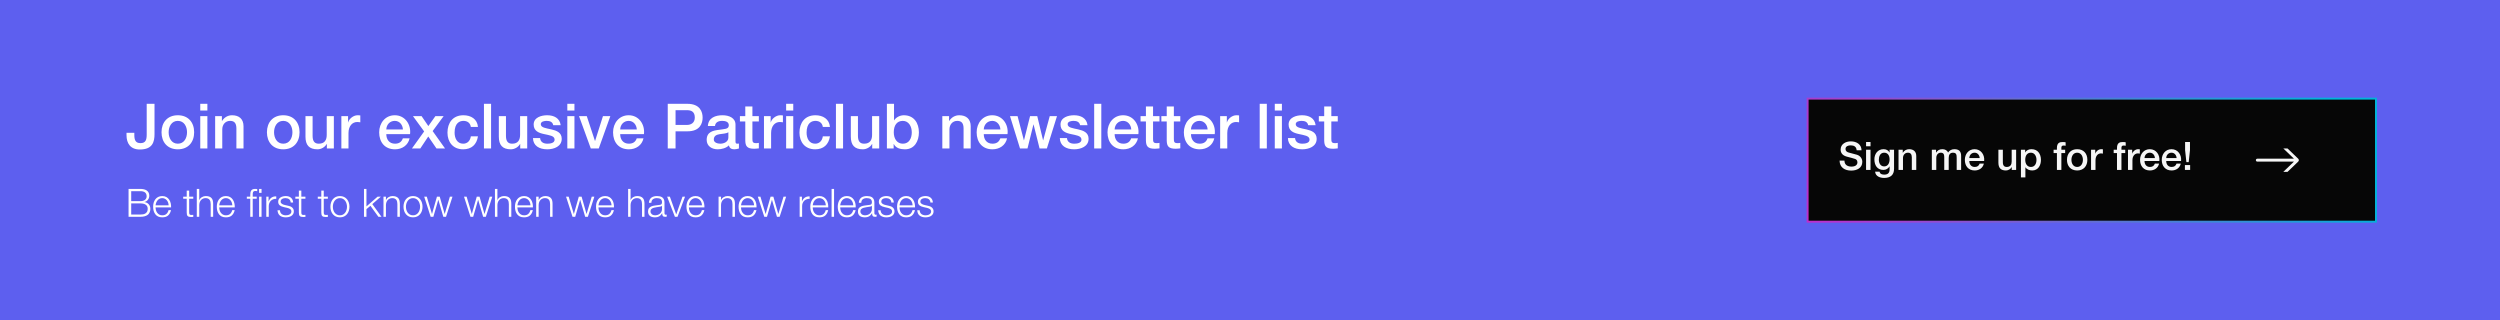 <svg width="1280" height="164" viewBox="0 0 1280 164" fill="none" xmlns="http://www.w3.org/2000/svg">
<rect width="1281" height="164" fill="#5D5FEF"/>
<path d="M79.111 53.152V68.64C79.111 72.608 78.151 76.544 71.591 76.544C66.759 76.544 64.775 73.376 64.775 69.216V68H68.775V69.184C68.775 71.776 69.479 73.28 71.911 73.28C74.503 73.28 75.111 71.712 75.111 68.864V53.152H79.111ZM91.051 73.568C94.315 73.568 95.755 70.592 95.755 67.712C95.755 64.864 94.315 61.888 91.051 61.888C87.787 61.888 86.347 64.864 86.347 67.712C86.347 70.592 87.787 73.568 91.051 73.568ZM91.051 76.448C85.739 76.448 82.699 72.8 82.699 67.712C82.699 62.656 85.739 59.008 91.051 59.008C96.363 59.008 99.403 62.656 99.403 67.712C99.403 72.8 96.363 76.448 91.051 76.448ZM102.532 76V59.456H106.18V76H102.532ZM102.532 56.608V53.152H106.18V56.608H102.532ZM110.154 76V59.456H113.61V61.888L113.674 61.952C114.762 60.128 116.65 59.008 118.826 59.008C122.41 59.008 124.682 60.928 124.682 64.64V76H121.034V65.6C120.97 63.008 119.946 61.888 117.802 61.888C115.37 61.888 113.802 63.808 113.802 66.24V76H110.154ZM145.02 73.568C148.284 73.568 149.724 70.592 149.724 67.712C149.724 64.864 148.284 61.888 145.02 61.888C141.756 61.888 140.316 64.864 140.316 67.712C140.316 70.592 141.756 73.568 145.02 73.568ZM145.02 76.448C139.708 76.448 136.668 72.8 136.668 67.712C136.668 62.656 139.708 59.008 145.02 59.008C150.332 59.008 153.372 62.656 153.372 67.712C153.372 72.8 150.332 76.448 145.02 76.448ZM170.932 59.456V76H167.348V73.696H167.284C166.388 75.36 164.404 76.448 162.58 76.448C158.26 76.448 156.404 74.272 156.404 69.952V59.456H160.052V69.6C160.052 72.512 161.236 73.568 163.22 73.568C166.26 73.568 167.284 71.616 167.284 69.056V59.456H170.932ZM174.779 76V59.456H178.203V62.656H178.267C178.683 60.896 180.859 59.008 183.099 59.008C183.931 59.008 184.155 59.072 184.475 59.104V62.624C183.963 62.56 183.419 62.464 182.907 62.464C180.411 62.464 178.427 64.48 178.427 68.128V76H174.779ZM209.944 68.672H197.784C197.784 71.264 199.192 73.568 202.232 73.568C204.344 73.568 205.624 72.64 206.264 70.816H209.72C208.92 74.432 205.848 76.448 202.232 76.448C197.048 76.448 194.136 72.832 194.136 67.744C194.136 63.04 197.208 59.008 202.136 59.008C207.352 59.008 210.552 63.712 209.944 68.672ZM197.784 66.272H206.296C206.168 63.968 204.6 61.888 202.136 61.888C199.608 61.888 197.88 63.808 197.784 66.272ZM210.925 76L217.165 67.296L211.437 59.456H215.853L219.309 64.544L222.925 59.456H227.149L221.517 67.104L227.853 76H223.469L219.277 69.888L215.213 76H210.925ZM244.72 64.992H241.072C240.784 62.976 239.312 61.888 237.296 61.888C235.408 61.888 232.752 62.88 232.752 67.904C232.752 70.656 233.968 73.568 237.136 73.568C239.248 73.568 240.72 72.16 241.072 69.792H244.72C244.048 74.08 241.392 76.448 237.136 76.448C231.952 76.448 229.104 72.768 229.104 67.904C229.104 62.912 231.824 59.008 237.264 59.008C241.104 59.008 244.368 60.928 244.72 64.992ZM247.782 76V53.152H251.43V76H247.782ZM269.932 59.456V76H266.348V73.696H266.284C265.388 75.36 263.404 76.448 261.58 76.448C257.26 76.448 255.404 74.272 255.404 69.952V59.456H259.052V69.6C259.052 72.512 260.236 73.568 262.22 73.568C265.26 73.568 266.284 71.616 266.284 69.056V59.456H269.932ZM272.883 70.688H276.531C276.723 72.8 278.323 73.568 280.275 73.568C281.651 73.568 284.051 73.28 283.955 71.392C283.859 69.472 281.203 69.248 278.547 68.64C275.859 68.064 273.235 67.104 273.235 63.744C273.235 60.128 277.139 59.008 280.147 59.008C283.539 59.008 286.611 60.416 287.059 64.096H283.251C282.931 62.368 281.491 61.888 279.891 61.888C278.835 61.888 276.883 62.144 276.883 63.584C276.883 65.376 279.571 65.632 282.259 66.24C284.915 66.848 287.603 67.808 287.603 71.072C287.603 75.008 283.635 76.448 280.211 76.448C276.051 76.448 272.947 74.592 272.883 70.688ZM290.469 76V59.456H294.117V76H290.469ZM290.469 56.608V53.152H294.117V56.608H290.469ZM302.476 76L296.46 59.456H300.428L304.62 72.16H304.684L308.716 59.456H312.492L306.572 76H302.476ZM329.694 68.672H317.534C317.534 71.264 318.942 73.568 321.982 73.568C324.094 73.568 325.374 72.64 326.014 70.816H329.47C328.67 74.432 325.598 76.448 321.982 76.448C316.798 76.448 313.886 72.832 313.886 67.744C313.886 63.04 316.958 59.008 321.886 59.008C327.102 59.008 330.302 63.712 329.694 68.672ZM317.534 66.272H326.046C325.918 63.968 324.35 61.888 321.886 61.888C319.358 61.888 317.63 63.808 317.534 66.272ZM345.885 56.416V63.968H351.741C353.533 63.968 355.741 63.072 355.741 60.192C355.741 57.184 353.917 56.416 351.805 56.416H345.885ZM341.885 76V53.152H351.965C358.493 53.152 359.741 57.376 359.741 60.224C359.741 63.04 358.493 67.264 351.965 67.232H345.885V76H341.885ZM372.925 70.432V67.712C371.805 68.448 370.045 68.416 368.445 68.704C366.877 68.96 365.469 69.536 365.469 71.456C365.469 73.088 367.549 73.568 368.829 73.568C370.429 73.568 372.925 72.736 372.925 70.432ZM376.573 63.808V72.32C376.573 73.216 376.765 73.568 377.437 73.568C377.661 73.568 377.949 73.568 378.333 73.504V76.032C377.789 76.224 376.637 76.448 376.029 76.448C374.557 76.448 373.501 75.936 373.213 74.432C371.773 75.84 369.437 76.448 367.485 76.448C364.509 76.448 361.821 74.848 361.821 71.616C361.821 67.488 365.117 66.816 368.189 66.464C370.813 65.984 373.149 66.272 373.149 64.128C373.149 62.24 371.197 61.888 369.725 61.888C367.677 61.888 366.237 62.72 366.077 64.512H362.429C362.685 60.256 366.301 59.008 369.949 59.008C373.181 59.008 376.573 60.32 376.573 63.808ZM378.834 62.176V59.456H381.586V54.496H385.234V59.456H388.53V62.176H385.234V71.008C385.234 72.512 385.362 73.28 386.994 73.28C387.506 73.28 388.018 73.28 388.53 73.152V75.968C387.73 76.032 386.962 76.16 386.162 76.16C382.354 76.16 381.65 74.688 381.586 71.936V62.176H378.834ZM391.154 76V59.456H394.578V62.656H394.642C395.058 60.896 397.234 59.008 399.474 59.008C400.306 59.008 400.53 59.072 400.85 59.104V62.624C400.338 62.56 399.794 62.464 399.282 62.464C396.786 62.464 394.802 64.48 394.802 68.128V76H391.154ZM402.5 76V59.456H406.148V76H402.5ZM402.5 56.608V53.152H406.148V56.608H402.5ZM424.939 64.992H421.291C421.003 62.976 419.531 61.888 417.515 61.888C415.627 61.888 412.971 62.88 412.971 67.904C412.971 70.656 414.187 73.568 417.355 73.568C419.467 73.568 420.939 72.16 421.291 69.792H424.939C424.267 74.08 421.611 76.448 417.355 76.448C412.171 76.448 409.323 72.768 409.323 67.904C409.323 62.912 412.043 59.008 417.483 59.008C421.323 59.008 424.587 60.928 424.939 64.992ZM428 76V53.152H431.648V76H428ZM450.151 59.456V76H446.567V73.696H446.503C445.607 75.36 443.623 76.448 441.799 76.448C437.479 76.448 435.623 74.272 435.623 69.952V59.456H439.271V69.6C439.271 72.512 440.455 73.568 442.439 73.568C445.479 73.568 446.503 71.616 446.503 69.056V59.456H450.151ZM466.83 67.744C466.83 64.736 465.262 61.888 462.254 61.888C459.182 61.888 457.614 64.224 457.614 67.744C457.614 71.072 459.31 73.568 462.254 73.568C465.582 73.568 466.83 70.624 466.83 67.744ZM454.094 76V53.152H457.742V61.6H457.806C458.798 60 460.878 59.008 462.734 59.008C467.95 59.008 470.478 62.976 470.478 67.808C470.478 72.256 468.238 76.448 463.342 76.448C461.102 76.448 458.702 75.904 457.614 73.728H457.55V76H454.094ZM482.467 76V59.456H485.923V61.888L485.987 61.952C487.075 60.128 488.963 59.008 491.139 59.008C494.723 59.008 496.995 60.928 496.995 64.64V76H493.347V65.6C493.283 63.008 492.259 61.888 490.115 61.888C487.683 61.888 486.115 63.808 486.115 66.24V76H482.467ZM515.85 68.672H503.69C503.69 71.264 505.098 73.568 508.138 73.568C510.25 73.568 511.53 72.64 512.17 70.816H515.626C514.826 74.432 511.754 76.448 508.138 76.448C502.954 76.448 500.042 72.832 500.042 67.744C500.042 63.04 503.114 59.008 508.042 59.008C513.258 59.008 516.458 63.712 515.85 68.672ZM503.69 66.272H512.202C512.074 63.968 510.506 61.888 508.042 61.888C505.514 61.888 503.786 63.808 503.69 66.272ZM522.239 76L517.119 59.456H520.991L524.223 71.808H524.287L527.391 59.456H531.071L534.047 71.808H534.111L537.471 59.456H541.183L535.999 76H532.255L529.183 63.712H529.119L526.079 76H522.239ZM542.633 70.688H546.281C546.473 72.8 548.073 73.568 550.025 73.568C551.401 73.568 553.801 73.28 553.705 71.392C553.609 69.472 550.953 69.248 548.297 68.64C545.609 68.064 542.985 67.104 542.985 63.744C542.985 60.128 546.889 59.008 549.897 59.008C553.289 59.008 556.361 60.416 556.809 64.096H553.001C552.681 62.368 551.241 61.888 549.641 61.888C548.585 61.888 546.633 62.144 546.633 63.584C546.633 65.376 549.321 65.632 552.009 66.24C554.665 66.848 557.353 67.808 557.353 71.072C557.353 75.008 553.385 76.448 549.961 76.448C545.801 76.448 542.697 74.592 542.633 70.688ZM560.219 76V53.152H563.867V76H560.219ZM582.85 68.672H570.69C570.69 71.264 572.098 73.568 575.138 73.568C577.25 73.568 578.53 72.64 579.17 70.816H582.626C581.826 74.432 578.754 76.448 575.138 76.448C569.954 76.448 567.042 72.832 567.042 67.744C567.042 63.04 570.114 59.008 575.042 59.008C580.258 59.008 583.458 63.712 582.85 68.672ZM570.69 66.272H579.202C579.074 63.968 577.506 61.888 575.042 61.888C572.514 61.888 570.786 63.808 570.69 66.272ZM583.959 62.176V59.456H586.711V54.496H590.359V59.456H593.655V62.176H590.359V71.008C590.359 72.512 590.487 73.28 592.119 73.28C592.631 73.28 593.143 73.28 593.655 73.152V75.968C592.855 76.032 592.087 76.16 591.287 76.16C587.479 76.16 586.775 74.688 586.711 71.936V62.176H583.959ZM594.615 62.176V59.456H597.367V54.496H601.015V59.456H604.311V62.176H601.015V71.008C601.015 72.512 601.143 73.28 602.775 73.28C603.287 73.28 603.799 73.28 604.311 73.152V75.968C603.511 76.032 602.743 76.16 601.943 76.16C598.135 76.16 597.431 74.688 597.367 71.936V62.176H594.615ZM621.944 68.672H609.784C609.784 71.264 611.192 73.568 614.232 73.568C616.344 73.568 617.624 72.64 618.264 70.816H621.72C620.92 74.432 617.848 76.448 614.232 76.448C609.048 76.448 606.136 72.832 606.136 67.744C606.136 63.04 609.208 59.008 614.136 59.008C619.352 59.008 622.552 63.712 621.944 68.672ZM609.784 66.272H618.296C618.168 63.968 616.6 61.888 614.136 61.888C611.608 61.888 609.88 63.808 609.784 66.272ZM624.717 76V59.456H628.141V62.656H628.205C628.621 60.896 630.797 59.008 633.037 59.008C633.869 59.008 634.093 59.072 634.413 59.104V62.624C633.901 62.56 633.357 62.464 632.845 62.464C630.349 62.464 628.365 64.48 628.365 68.128V76H624.717ZM644.969 76V53.152H648.617V76H644.969ZM652.688 76V59.456H656.336V76H652.688ZM652.688 56.608V53.152H656.336V56.608H652.688ZM659.415 70.688H663.063C663.255 72.8 664.855 73.568 666.807 73.568C668.183 73.568 670.583 73.28 670.487 71.392C670.391 69.472 667.735 69.248 665.079 68.64C662.391 68.064 659.767 67.104 659.767 63.744C659.767 60.128 663.671 59.008 666.679 59.008C670.071 59.008 673.143 60.416 673.591 64.096H669.783C669.463 62.368 668.023 61.888 666.423 61.888C665.367 61.888 663.415 62.144 663.415 63.584C663.415 65.376 666.103 65.632 668.791 66.24C671.447 66.848 674.135 67.808 674.135 71.072C674.135 75.008 670.167 76.448 666.743 76.448C662.583 76.448 659.479 74.592 659.415 70.688ZM675.24 62.176V59.456H677.992V54.496H681.64V59.456H684.936V62.176H681.64V71.008C681.64 72.512 681.768 73.28 683.4 73.28C683.912 73.28 684.424 73.28 684.936 73.152V75.968C684.136 76.032 683.368 76.16 682.568 76.16C678.76 76.16 678.056 74.688 677.992 71.936V62.176H675.24Z" fill="white"/>
<path d="M67.181 102.98H71.861C72.407 102.98 72.881 102.92 73.281 102.8C73.681 102.667 74.014 102.493 74.281 102.28C74.547 102.053 74.748 101.793 74.881 101.5C75.014 101.207 75.081 100.893 75.081 100.56C75.081 98.773 74.007 97.88 71.861 97.88H67.181V102.98ZM65.821 96.72H71.861C72.461 96.72 73.034 96.78 73.581 96.9C74.141 97.007 74.627 97.2 75.041 97.48C75.468 97.747 75.808 98.107 76.061 98.56C76.314 99 76.441 99.553 76.441 100.22C76.441 100.593 76.381 100.96 76.261 101.32C76.141 101.667 75.968 101.987 75.741 102.28C75.528 102.56 75.267 102.8 74.961 103C74.668 103.2 74.334 103.34 73.961 103.42V103.46C74.881 103.58 75.614 103.96 76.161 104.6C76.707 105.227 76.981 106.007 76.981 106.94C76.981 107.167 76.961 107.427 76.921 107.72C76.881 108 76.801 108.293 76.681 108.6C76.561 108.893 76.388 109.187 76.161 109.48C75.934 109.773 75.627 110.033 75.241 110.26C74.868 110.473 74.401 110.653 73.841 110.8C73.294 110.933 72.634 111 71.861 111H65.821V96.72ZM67.181 109.84H71.861C72.368 109.84 72.847 109.8 73.301 109.72C73.754 109.627 74.154 109.467 74.501 109.24C74.847 109.013 75.121 108.713 75.321 108.34C75.521 107.953 75.621 107.473 75.621 106.9C75.621 105.98 75.294 105.293 74.641 104.84C74.001 104.373 73.074 104.14 71.861 104.14H67.181V109.84ZM86.341 105.12C86.327 104.64 86.241 104.18 86.081 103.74C85.934 103.3 85.721 102.913 85.441 102.58C85.161 102.233 84.821 101.96 84.421 101.76C84.021 101.547 83.567 101.44 83.061 101.44C82.541 101.44 82.081 101.547 81.681 101.76C81.281 101.96 80.941 102.233 80.661 102.58C80.381 102.913 80.154 103.307 79.981 103.76C79.821 104.2 79.714 104.653 79.661 105.12H86.341ZM79.661 106.18C79.661 106.633 79.721 107.107 79.841 107.6C79.974 108.08 80.181 108.513 80.461 108.9C80.741 109.287 81.094 109.607 81.521 109.86C81.947 110.113 82.461 110.24 83.061 110.24C83.981 110.24 84.701 110 85.221 109.52C85.741 109.04 86.101 108.4 86.301 107.6H87.561C87.294 108.773 86.801 109.68 86.081 110.32C85.374 110.96 84.367 111.28 83.061 111.28C82.247 111.28 81.541 111.14 80.941 110.86C80.354 110.567 79.874 110.173 79.501 109.68C79.127 109.173 78.847 108.593 78.661 107.94C78.487 107.273 78.401 106.573 78.401 105.84C78.401 105.16 78.487 104.493 78.661 103.84C78.847 103.187 79.127 102.607 79.501 102.1C79.874 101.58 80.354 101.167 80.941 100.86C81.541 100.54 82.247 100.38 83.061 100.38C83.887 100.38 84.594 100.547 85.181 100.88C85.767 101.213 86.241 101.653 86.601 102.2C86.974 102.733 87.241 103.353 87.401 104.06C87.561 104.753 87.627 105.46 87.601 106.18H79.661ZM96.858 100.68H98.958V101.74H96.858V108.7C96.858 109.113 96.912 109.44 97.018 109.68C97.138 109.907 97.425 110.033 97.878 110.06C98.238 110.06 98.598 110.04 98.958 110V111.06C98.772 111.06 98.585 111.067 98.398 111.08C98.212 111.093 98.025 111.1 97.838 111.1C96.998 111.1 96.412 110.94 96.078 110.62C95.745 110.287 95.585 109.68 95.598 108.8V101.74H93.798V100.68H95.598V97.58H96.858V100.68ZM100.756 96.72H102.016V102.46H102.056C102.296 101.833 102.723 101.333 103.336 100.96C103.95 100.573 104.623 100.38 105.356 100.38C106.076 100.38 106.676 100.473 107.156 100.66C107.65 100.847 108.043 101.113 108.336 101.46C108.63 101.793 108.836 102.207 108.956 102.7C109.076 103.193 109.136 103.747 109.136 104.36V111H107.876V104.56C107.876 104.12 107.836 103.713 107.756 103.34C107.676 102.953 107.536 102.62 107.336 102.34C107.136 102.06 106.863 101.84 106.516 101.68C106.183 101.52 105.763 101.44 105.256 101.44C104.75 101.44 104.296 101.533 103.896 101.72C103.51 101.893 103.176 102.14 102.896 102.46C102.63 102.767 102.416 103.14 102.256 103.58C102.11 104.007 102.03 104.473 102.016 104.98V111H100.756V96.72ZM118.938 105.12C118.925 104.64 118.838 104.18 118.678 103.74C118.532 103.3 118.318 102.913 118.038 102.58C117.758 102.233 117.418 101.96 117.018 101.76C116.618 101.547 116.165 101.44 115.658 101.44C115.138 101.44 114.678 101.547 114.278 101.76C113.878 101.96 113.538 102.233 113.258 102.58C112.978 102.913 112.752 103.307 112.578 103.76C112.418 104.2 112.312 104.653 112.258 105.12H118.938ZM112.258 106.18C112.258 106.633 112.318 107.107 112.438 107.6C112.572 108.08 112.778 108.513 113.058 108.9C113.338 109.287 113.692 109.607 114.118 109.86C114.545 110.113 115.058 110.24 115.658 110.24C116.578 110.24 117.298 110 117.818 109.52C118.338 109.04 118.698 108.4 118.898 107.6H120.158C119.892 108.773 119.398 109.68 118.678 110.32C117.972 110.96 116.965 111.28 115.658 111.28C114.845 111.28 114.138 111.14 113.538 110.86C112.952 110.567 112.472 110.173 112.098 109.68C111.725 109.173 111.445 108.593 111.258 107.94C111.085 107.273 110.998 106.573 110.998 105.84C110.998 105.16 111.085 104.493 111.258 103.84C111.445 103.187 111.725 102.607 112.098 102.1C112.472 101.58 112.952 101.167 113.538 100.86C114.138 100.54 114.845 100.38 115.658 100.38C116.485 100.38 117.192 100.547 117.778 100.88C118.365 101.213 118.838 101.653 119.198 102.2C119.572 102.733 119.838 103.353 119.998 104.06C120.158 104.753 120.225 105.46 120.198 106.18H112.258ZM132.656 96.72H133.916V98.74H132.656V96.72ZM128.136 101.74H126.376V100.68H128.136V99.74C128.136 99.3 128.169 98.893 128.236 98.52C128.303 98.147 128.429 97.827 128.616 97.56C128.803 97.293 129.056 97.087 129.376 96.94C129.709 96.793 130.129 96.72 130.636 96.72C130.823 96.72 130.996 96.727 131.156 96.74C131.316 96.753 131.496 96.773 131.696 96.8V97.88C131.523 97.853 131.363 97.833 131.216 97.82C131.069 97.793 130.923 97.78 130.776 97.78C130.429 97.78 130.163 97.833 129.976 97.94C129.789 98.047 129.649 98.193 129.556 98.38C129.476 98.553 129.429 98.76 129.416 99C129.403 99.24 129.396 99.5 129.396 99.78V100.68H131.436V101.74H129.396V111H128.136V101.74ZM132.656 100.68H133.916V111H132.656V100.68ZM136.343 100.68H137.503V103.1H137.543C137.863 102.26 138.356 101.613 139.023 101.16C139.703 100.707 140.509 100.5 141.443 100.54V101.8C140.869 101.773 140.349 101.853 139.883 102.04C139.416 102.213 139.009 102.467 138.663 102.8C138.329 103.133 138.069 103.533 137.883 104C137.696 104.453 137.603 104.953 137.603 105.5V111H136.343V100.68ZM148.831 103.7C148.818 103.313 148.738 102.98 148.591 102.7C148.445 102.407 148.245 102.167 147.991 101.98C147.751 101.793 147.471 101.66 147.151 101.58C146.831 101.487 146.491 101.44 146.131 101.44C145.851 101.44 145.565 101.473 145.271 101.54C144.991 101.593 144.731 101.693 144.491 101.84C144.251 101.973 144.058 102.153 143.911 102.38C143.765 102.607 143.691 102.887 143.691 103.22C143.691 103.5 143.758 103.74 143.891 103.94C144.038 104.127 144.218 104.287 144.431 104.42C144.645 104.553 144.878 104.667 145.131 104.76C145.385 104.84 145.618 104.907 145.831 104.96L147.511 105.34C147.871 105.393 148.225 105.493 148.571 105.64C148.931 105.773 149.245 105.953 149.511 106.18C149.791 106.407 150.018 106.687 150.191 107.02C150.365 107.353 150.451 107.747 150.451 108.2C150.451 108.76 150.325 109.24 150.071 109.64C149.818 110.027 149.491 110.347 149.091 110.6C148.705 110.84 148.265 111.013 147.771 111.12C147.278 111.227 146.791 111.28 146.311 111.28C145.098 111.28 144.111 110.993 143.351 110.42C142.605 109.847 142.178 108.927 142.071 107.66H143.331C143.385 108.513 143.691 109.16 144.251 109.6C144.825 110.027 145.531 110.24 146.371 110.24C146.678 110.24 146.991 110.207 147.311 110.14C147.645 110.073 147.951 109.96 148.231 109.8C148.511 109.64 148.738 109.44 148.911 109.2C149.098 108.947 149.191 108.64 149.191 108.28C149.191 107.973 149.125 107.72 148.991 107.52C148.871 107.307 148.705 107.133 148.491 107C148.278 106.853 148.031 106.733 147.751 106.64C147.485 106.547 147.211 106.467 146.931 106.4L145.311 106.04C144.898 105.933 144.518 105.813 144.171 105.68C143.825 105.533 143.518 105.36 143.251 105.16C142.998 104.947 142.798 104.693 142.651 104.4C142.505 104.093 142.431 103.72 142.431 103.28C142.431 102.76 142.545 102.313 142.771 101.94C143.011 101.567 143.318 101.267 143.691 101.04C144.065 100.813 144.478 100.647 144.931 100.54C145.398 100.433 145.858 100.38 146.311 100.38C146.831 100.38 147.311 100.447 147.751 100.58C148.205 100.713 148.598 100.92 148.931 101.2C149.278 101.48 149.551 101.827 149.751 102.24C149.951 102.653 150.065 103.14 150.091 103.7H148.831ZM154.28 100.68H156.38V101.74H154.28V108.7C154.28 109.113 154.333 109.44 154.44 109.68C154.56 109.907 154.847 110.033 155.3 110.06C155.66 110.06 156.02 110.04 156.38 110V111.06C156.193 111.06 156.007 111.067 155.82 111.08C155.633 111.093 155.447 111.1 155.26 111.1C154.42 111.1 153.833 110.94 153.5 110.62C153.167 110.287 153.007 109.68 153.02 108.8V101.74H151.22V100.68H153.02V97.58H154.28V100.68ZM165.764 100.68H167.864V101.74H165.764V108.7C165.764 109.113 165.818 109.44 165.924 109.68C166.044 109.907 166.331 110.033 166.784 110.06C167.144 110.06 167.504 110.04 167.864 110V111.06C167.678 111.06 167.491 111.067 167.304 111.08C167.118 111.093 166.931 111.1 166.744 111.1C165.904 111.1 165.318 110.94 164.984 110.62C164.651 110.287 164.491 109.68 164.504 108.8V101.74H162.704V100.68H164.504V97.58H165.764V100.68ZM174.042 101.44C173.442 101.44 172.916 101.567 172.462 101.82C172.009 102.073 171.629 102.407 171.322 102.82C171.029 103.233 170.802 103.707 170.642 104.24C170.496 104.76 170.422 105.293 170.422 105.84C170.422 106.387 170.496 106.927 170.642 107.46C170.802 107.98 171.029 108.447 171.322 108.86C171.629 109.273 172.009 109.607 172.462 109.86C172.916 110.113 173.442 110.24 174.042 110.24C174.642 110.24 175.169 110.113 175.622 109.86C176.076 109.607 176.449 109.273 176.742 108.86C177.049 108.447 177.276 107.98 177.422 107.46C177.582 106.927 177.662 106.387 177.662 105.84C177.662 105.293 177.582 104.76 177.422 104.24C177.276 103.707 177.049 103.233 176.742 102.82C176.449 102.407 176.076 102.073 175.622 101.82C175.169 101.567 174.642 101.44 174.042 101.44ZM174.042 100.38C174.829 100.38 175.522 100.527 176.122 100.82C176.736 101.113 177.249 101.507 177.662 102C178.076 102.493 178.389 103.073 178.602 103.74C178.816 104.393 178.922 105.093 178.922 105.84C178.922 106.587 178.816 107.293 178.602 107.96C178.389 108.613 178.076 109.187 177.662 109.68C177.249 110.173 176.736 110.567 176.122 110.86C175.522 111.14 174.829 111.28 174.042 111.28C173.256 111.28 172.556 111.14 171.942 110.86C171.342 110.567 170.836 110.173 170.422 109.68C170.009 109.187 169.696 108.613 169.482 107.96C169.269 107.293 169.162 106.587 169.162 105.84C169.162 105.093 169.269 104.393 169.482 103.74C169.696 103.073 170.009 102.493 170.422 102C170.836 101.507 171.342 101.113 171.942 100.82C172.556 100.527 173.256 100.38 174.042 100.38ZM186.362 96.72H187.622V105.68L193.342 100.68H195.022L190.622 104.5L195.322 111H193.742L189.662 105.38L187.622 107.08V111H186.362V96.72ZM196.342 100.68H197.602V102.46H197.642C197.882 101.833 198.309 101.333 198.922 100.96C199.535 100.573 200.209 100.38 200.942 100.38C201.662 100.38 202.262 100.473 202.742 100.66C203.235 100.847 203.629 101.113 203.922 101.46C204.215 101.793 204.422 102.207 204.542 102.7C204.662 103.193 204.722 103.747 204.722 104.36V111H203.462V104.56C203.462 104.12 203.422 103.713 203.342 103.34C203.262 102.953 203.122 102.62 202.922 102.34C202.722 102.06 202.449 101.84 202.102 101.68C201.769 101.52 201.349 101.44 200.842 101.44C200.335 101.44 199.882 101.533 199.482 101.72C199.095 101.893 198.762 102.14 198.482 102.46C198.215 102.767 198.002 103.14 197.842 103.58C197.695 104.007 197.615 104.473 197.602 104.98V111H196.342V100.68ZM211.464 101.44C210.864 101.44 210.338 101.567 209.884 101.82C209.431 102.073 209.051 102.407 208.744 102.82C208.451 103.233 208.224 103.707 208.064 104.24C207.918 104.76 207.844 105.293 207.844 105.84C207.844 106.387 207.918 106.927 208.064 107.46C208.224 107.98 208.451 108.447 208.744 108.86C209.051 109.273 209.431 109.607 209.884 109.86C210.338 110.113 210.864 110.24 211.464 110.24C212.064 110.24 212.591 110.113 213.044 109.86C213.498 109.607 213.871 109.273 214.164 108.86C214.471 108.447 214.698 107.98 214.844 107.46C215.004 106.927 215.084 106.387 215.084 105.84C215.084 105.293 215.004 104.76 214.844 104.24C214.698 103.707 214.471 103.233 214.164 102.82C213.871 102.407 213.498 102.073 213.044 101.82C212.591 101.567 212.064 101.44 211.464 101.44ZM211.464 100.38C212.251 100.38 212.944 100.527 213.544 100.82C214.158 101.113 214.671 101.507 215.084 102C215.498 102.493 215.811 103.073 216.024 103.74C216.238 104.393 216.344 105.093 216.344 105.84C216.344 106.587 216.238 107.293 216.024 107.96C215.811 108.613 215.498 109.187 215.084 109.68C214.671 110.173 214.158 110.567 213.544 110.86C212.944 111.14 212.251 111.28 211.464 111.28C210.678 111.28 209.978 111.14 209.364 110.86C208.764 110.567 208.258 110.173 207.844 109.68C207.431 109.187 207.118 108.613 206.904 107.96C206.691 107.293 206.584 106.587 206.584 105.84C206.584 105.093 206.691 104.393 206.904 103.74C207.118 103.073 207.431 102.493 207.844 102C208.258 101.507 208.764 101.113 209.364 100.82C209.978 100.527 210.678 100.38 211.464 100.38ZM217.178 100.68H218.518L221.158 109.52H221.198L223.718 100.68H225.138L227.658 109.52H227.698L230.338 100.68H231.678L228.358 111H226.978L224.438 102.32H224.398L221.878 111H220.498L217.178 100.68ZM237.568 100.68H238.908L241.548 109.52H241.588L244.108 100.68H245.528L248.048 109.52H248.088L250.728 100.68H252.068L248.748 111H247.368L244.828 102.32H244.788L242.268 111H240.888L237.568 100.68ZM253.412 96.72H254.672V102.46H254.712C254.952 101.833 255.379 101.333 255.992 100.96C256.606 100.573 257.279 100.38 258.012 100.38C258.732 100.38 259.332 100.473 259.812 100.66C260.306 100.847 260.699 101.113 260.992 101.46C261.286 101.793 261.492 102.207 261.612 102.7C261.732 103.193 261.792 103.747 261.792 104.36V111H260.532V104.56C260.532 104.12 260.492 103.713 260.412 103.34C260.332 102.953 260.192 102.62 259.992 102.34C259.792 102.06 259.519 101.84 259.172 101.68C258.839 101.52 258.419 101.44 257.912 101.44C257.406 101.44 256.952 101.533 256.552 101.72C256.166 101.893 255.832 102.14 255.552 102.46C255.286 102.767 255.072 103.14 254.912 103.58C254.766 104.007 254.686 104.473 254.672 104.98V111H253.412V96.72ZM271.595 105.12C271.581 104.64 271.495 104.18 271.335 103.74C271.188 103.3 270.975 102.913 270.695 102.58C270.415 102.233 270.075 101.96 269.675 101.76C269.275 101.547 268.821 101.44 268.315 101.44C267.795 101.44 267.335 101.547 266.935 101.76C266.535 101.96 266.195 102.233 265.915 102.58C265.635 102.913 265.408 103.307 265.235 103.76C265.075 104.2 264.968 104.653 264.915 105.12H271.595ZM264.915 106.18C264.915 106.633 264.975 107.107 265.095 107.6C265.228 108.08 265.435 108.513 265.715 108.9C265.995 109.287 266.348 109.607 266.775 109.86C267.201 110.113 267.715 110.24 268.315 110.24C269.235 110.24 269.955 110 270.475 109.52C270.995 109.04 271.355 108.4 271.555 107.6H272.815C272.548 108.773 272.055 109.68 271.335 110.32C270.628 110.96 269.621 111.28 268.315 111.28C267.501 111.28 266.795 111.14 266.195 110.86C265.608 110.567 265.128 110.173 264.755 109.68C264.381 109.173 264.101 108.593 263.915 107.94C263.741 107.273 263.655 106.573 263.655 105.84C263.655 105.16 263.741 104.493 263.915 103.84C264.101 103.187 264.381 102.607 264.755 102.1C265.128 101.58 265.608 101.167 266.195 100.86C266.795 100.54 267.501 100.38 268.315 100.38C269.141 100.38 269.848 100.547 270.435 100.88C271.021 101.213 271.495 101.653 271.855 102.2C272.228 102.733 272.495 103.353 272.655 104.06C272.815 104.753 272.881 105.46 272.855 106.18H264.915ZM274.526 100.68H275.786V102.46H275.826C276.066 101.833 276.492 101.333 277.106 100.96C277.719 100.573 278.392 100.38 279.126 100.38C279.846 100.38 280.446 100.473 280.926 100.66C281.419 100.847 281.812 101.113 282.106 101.46C282.399 101.793 282.606 102.207 282.726 102.7C282.846 103.193 282.906 103.747 282.906 104.36V111H281.646V104.56C281.646 104.12 281.606 103.713 281.526 103.34C281.446 102.953 281.306 102.62 281.106 102.34C280.906 102.06 280.632 101.84 280.286 101.68C279.952 101.52 279.532 101.44 279.026 101.44C278.519 101.44 278.066 101.533 277.666 101.72C277.279 101.893 276.946 102.14 276.666 102.46C276.399 102.767 276.186 103.14 276.026 103.58C275.879 104.007 275.799 104.473 275.786 104.98V111H274.526V100.68ZM289.814 100.68H291.154L293.794 109.52H293.834L296.354 100.68H297.774L300.294 109.52H300.334L302.974 100.68H304.314L300.994 111H299.614L297.074 102.32H297.034L294.514 111H293.134L289.814 100.68ZM313.099 105.12C313.085 104.64 312.999 104.18 312.839 103.74C312.692 103.3 312.479 102.913 312.199 102.58C311.919 102.233 311.579 101.96 311.179 101.76C310.779 101.547 310.325 101.44 309.819 101.44C309.299 101.44 308.839 101.547 308.439 101.76C308.039 101.96 307.699 102.233 307.419 102.58C307.139 102.913 306.912 103.307 306.739 103.76C306.579 104.2 306.472 104.653 306.419 105.12H313.099ZM306.419 106.18C306.419 106.633 306.479 107.107 306.599 107.6C306.732 108.08 306.939 108.513 307.219 108.9C307.499 109.287 307.852 109.607 308.279 109.86C308.705 110.113 309.219 110.24 309.819 110.24C310.739 110.24 311.459 110 311.979 109.52C312.499 109.04 312.859 108.4 313.059 107.6H314.319C314.052 108.773 313.559 109.68 312.839 110.32C312.132 110.96 311.125 111.28 309.819 111.28C309.005 111.28 308.299 111.14 307.699 110.86C307.112 110.567 306.632 110.173 306.259 109.68C305.885 109.173 305.605 108.593 305.419 107.94C305.245 107.273 305.159 106.573 305.159 105.84C305.159 105.16 305.245 104.493 305.419 103.84C305.605 103.187 305.885 102.607 306.259 102.1C306.632 101.58 307.112 101.167 307.699 100.86C308.299 100.54 309.005 100.38 309.819 100.38C310.645 100.38 311.352 100.547 311.939 100.88C312.525 101.213 312.999 101.653 313.359 102.2C313.732 102.733 313.999 103.353 314.159 104.06C314.319 104.753 314.385 105.46 314.359 106.18H306.419ZM321.596 96.72H322.856V102.46H322.896C323.136 101.833 323.563 101.333 324.176 100.96C324.789 100.573 325.463 100.38 326.196 100.38C326.916 100.38 327.516 100.473 327.996 100.66C328.489 100.847 328.883 101.113 329.176 101.46C329.469 101.793 329.676 102.207 329.796 102.7C329.916 103.193 329.976 103.747 329.976 104.36V111H328.716V104.56C328.716 104.12 328.676 103.713 328.596 103.34C328.516 102.953 328.376 102.62 328.176 102.34C327.976 102.06 327.703 101.84 327.356 101.68C327.023 101.52 326.603 101.44 326.096 101.44C325.589 101.44 325.136 101.533 324.736 101.72C324.349 101.893 324.016 102.14 323.736 102.46C323.469 102.767 323.256 103.14 323.096 103.58C322.949 104.007 322.869 104.473 322.856 104.98V111H321.596V96.72ZM332.238 103.84C332.278 103.24 332.405 102.72 332.618 102.28C332.832 101.84 333.118 101.48 333.478 101.2C333.852 100.92 334.285 100.713 334.778 100.58C335.272 100.447 335.818 100.38 336.418 100.38C336.872 100.38 337.325 100.427 337.778 100.52C338.232 100.6 338.638 100.76 338.998 101C339.358 101.24 339.652 101.58 339.878 102.02C340.105 102.447 340.218 103.007 340.218 103.7V109.18C340.218 109.687 340.465 109.94 340.958 109.94C341.105 109.94 341.238 109.913 341.358 109.86V110.92C341.212 110.947 341.078 110.967 340.958 110.98C340.852 110.993 340.712 111 340.538 111C340.218 111 339.958 110.96 339.758 110.88C339.572 110.787 339.425 110.66 339.318 110.5C339.212 110.34 339.138 110.153 339.098 109.94C339.072 109.713 339.058 109.467 339.058 109.2H339.018C338.792 109.533 338.558 109.833 338.318 110.1C338.092 110.353 337.832 110.567 337.538 110.74C337.258 110.913 336.932 111.047 336.558 111.14C336.198 111.233 335.765 111.28 335.258 111.28C334.778 111.28 334.325 111.22 333.898 111.1C333.485 110.993 333.118 110.82 332.798 110.58C332.492 110.327 332.245 110.013 332.058 109.64C331.885 109.253 331.798 108.8 331.798 108.28C331.798 107.56 331.958 107 332.278 106.6C332.598 106.187 333.018 105.873 333.538 105.66C334.072 105.447 334.665 105.3 335.318 105.22C335.985 105.127 336.658 105.04 337.338 104.96C337.605 104.933 337.838 104.9 338.038 104.86C338.238 104.82 338.405 104.753 338.538 104.66C338.672 104.553 338.772 104.413 338.838 104.24C338.918 104.067 338.958 103.84 338.958 103.56C338.958 103.133 338.885 102.787 338.738 102.52C338.605 102.24 338.412 102.02 338.158 101.86C337.918 101.7 337.632 101.593 337.298 101.54C336.978 101.473 336.632 101.44 336.258 101.44C335.458 101.44 334.805 101.633 334.298 102.02C333.792 102.393 333.525 103 333.498 103.84H332.238ZM338.958 105.36H338.918C338.838 105.507 338.685 105.613 338.458 105.68C338.232 105.747 338.032 105.793 337.858 105.82C337.325 105.913 336.772 106 336.198 106.08C335.638 106.147 335.125 106.253 334.658 106.4C334.192 106.547 333.805 106.76 333.498 107.04C333.205 107.307 333.058 107.693 333.058 108.2C333.058 108.52 333.118 108.807 333.238 109.06C333.372 109.3 333.545 109.513 333.758 109.7C333.972 109.873 334.218 110.007 334.498 110.1C334.778 110.193 335.065 110.24 335.358 110.24C335.838 110.24 336.298 110.167 336.738 110.02C337.178 109.873 337.558 109.66 337.878 109.38C338.212 109.1 338.472 108.76 338.658 108.36C338.858 107.96 338.958 107.507 338.958 107V105.36ZM341.569 100.68H342.969L346.209 109.74H346.249L349.449 100.68H350.749L346.889 111H345.549L341.569 100.68ZM359.407 105.12C359.394 104.64 359.307 104.18 359.147 103.74C359 103.3 358.787 102.913 358.507 102.58C358.227 102.233 357.887 101.96 357.487 101.76C357.087 101.547 356.634 101.44 356.127 101.44C355.607 101.44 355.147 101.547 354.747 101.76C354.347 101.96 354.007 102.233 353.727 102.58C353.447 102.913 353.22 103.307 353.047 103.76C352.887 104.2 352.78 104.653 352.727 105.12H359.407ZM352.727 106.18C352.727 106.633 352.787 107.107 352.907 107.6C353.04 108.08 353.247 108.513 353.527 108.9C353.807 109.287 354.16 109.607 354.587 109.86C355.014 110.113 355.527 110.24 356.127 110.24C357.047 110.24 357.767 110 358.287 109.52C358.807 109.04 359.167 108.4 359.367 107.6H360.627C360.36 108.773 359.867 109.68 359.147 110.32C358.44 110.96 357.434 111.28 356.127 111.28C355.314 111.28 354.607 111.14 354.007 110.86C353.42 110.567 352.94 110.173 352.567 109.68C352.194 109.173 351.914 108.593 351.727 107.94C351.554 107.273 351.467 106.573 351.467 105.84C351.467 105.16 351.554 104.493 351.727 103.84C351.914 103.187 352.194 102.607 352.567 102.1C352.94 101.58 353.42 101.167 354.007 100.86C354.607 100.54 355.314 100.38 356.127 100.38C356.954 100.38 357.66 100.547 358.247 100.88C358.834 101.213 359.307 101.653 359.667 102.2C360.04 102.733 360.307 103.353 360.467 104.06C360.627 104.753 360.694 105.46 360.667 106.18H352.727ZM367.905 100.68H369.165V102.46H369.205C369.445 101.833 369.871 101.333 370.485 100.96C371.098 100.573 371.771 100.38 372.505 100.38C373.225 100.38 373.825 100.473 374.305 100.66C374.798 100.847 375.191 101.113 375.485 101.46C375.778 101.793 375.985 102.207 376.105 102.7C376.225 103.193 376.285 103.747 376.285 104.36V111H375.025V104.56C375.025 104.12 374.985 103.713 374.905 103.34C374.825 102.953 374.685 102.62 374.485 102.34C374.285 102.06 374.011 101.84 373.665 101.68C373.331 101.52 372.911 101.44 372.405 101.44C371.898 101.44 371.445 101.533 371.045 101.72C370.658 101.893 370.325 102.14 370.045 102.46C369.778 102.767 369.565 103.14 369.405 103.58C369.258 104.007 369.178 104.473 369.165 104.98V111H367.905V100.68ZM386.087 105.12C386.073 104.64 385.987 104.18 385.827 103.74C385.68 103.3 385.467 102.913 385.187 102.58C384.907 102.233 384.567 101.96 384.167 101.76C383.767 101.547 383.313 101.44 382.807 101.44C382.287 101.44 381.827 101.547 381.427 101.76C381.027 101.96 380.687 102.233 380.407 102.58C380.127 102.913 379.9 103.307 379.727 103.76C379.567 104.2 379.46 104.653 379.407 105.12H386.087ZM379.407 106.18C379.407 106.633 379.467 107.107 379.587 107.6C379.72 108.08 379.927 108.513 380.207 108.9C380.487 109.287 380.84 109.607 381.267 109.86C381.693 110.113 382.207 110.24 382.807 110.24C383.727 110.24 384.447 110 384.967 109.52C385.487 109.04 385.847 108.4 386.047 107.6H387.307C387.04 108.773 386.547 109.68 385.827 110.32C385.12 110.96 384.113 111.28 382.807 111.28C381.993 111.28 381.287 111.14 380.687 110.86C380.1 110.567 379.62 110.173 379.247 109.68C378.873 109.173 378.593 108.593 378.407 107.94C378.233 107.273 378.147 106.573 378.147 105.84C378.147 105.16 378.233 104.493 378.407 103.84C378.593 103.187 378.873 102.607 379.247 102.1C379.62 101.58 380.1 101.167 380.687 100.86C381.287 100.54 381.993 100.38 382.807 100.38C383.633 100.38 384.34 100.547 384.927 100.88C385.513 101.213 385.987 101.653 386.347 102.2C386.72 102.733 386.987 103.353 387.147 104.06C387.307 104.753 387.373 105.46 387.347 106.18H379.407ZM387.998 100.68H389.338L391.978 109.52H392.018L394.538 100.68H395.958L398.478 109.52H398.518L401.158 100.68H402.498L399.178 111H397.798L395.258 102.32H395.218L392.698 111H391.318L387.998 100.68ZM409.429 100.68H410.589V103.1H410.629C410.949 102.26 411.442 101.613 412.109 101.16C412.789 100.707 413.595 100.5 414.529 100.54V101.8C413.955 101.773 413.435 101.853 412.969 102.04C412.502 102.213 412.095 102.467 411.749 102.8C411.415 103.133 411.155 103.533 410.969 104C410.782 104.453 410.689 104.953 410.689 105.5V111H409.429V100.68ZM422.806 105.12C422.792 104.64 422.706 104.18 422.546 103.74C422.399 103.3 422.186 102.913 421.906 102.58C421.626 102.233 421.286 101.96 420.886 101.76C420.486 101.547 420.032 101.44 419.526 101.44C419.006 101.44 418.546 101.547 418.146 101.76C417.746 101.96 417.406 102.233 417.126 102.58C416.846 102.913 416.619 103.307 416.446 103.76C416.286 104.2 416.179 104.653 416.126 105.12H422.806ZM416.126 106.18C416.126 106.633 416.186 107.107 416.306 107.6C416.439 108.08 416.646 108.513 416.926 108.9C417.206 109.287 417.559 109.607 417.986 109.86C418.412 110.113 418.926 110.24 419.526 110.24C420.446 110.24 421.166 110 421.686 109.52C422.206 109.04 422.566 108.4 422.766 107.6H424.026C423.759 108.773 423.266 109.68 422.546 110.32C421.839 110.96 420.832 111.28 419.526 111.28C418.712 111.28 418.006 111.14 417.406 110.86C416.819 110.567 416.339 110.173 415.966 109.68C415.592 109.173 415.312 108.593 415.126 107.94C414.952 107.273 414.866 106.573 414.866 105.84C414.866 105.16 414.952 104.493 415.126 103.84C415.312 103.187 415.592 102.607 415.966 102.1C416.339 101.58 416.819 101.167 417.406 100.86C418.006 100.54 418.712 100.38 419.526 100.38C420.352 100.38 421.059 100.547 421.646 100.88C422.232 101.213 422.706 101.653 423.066 102.2C423.439 102.733 423.706 103.353 423.866 104.06C424.026 104.753 424.092 105.46 424.066 106.18H416.126ZM425.777 96.72H427.037V111H425.777V96.72ZM436.868 105.12C436.855 104.64 436.768 104.18 436.608 103.74C436.461 103.3 436.248 102.913 435.968 102.58C435.688 102.233 435.348 101.96 434.948 101.76C434.548 101.547 434.095 101.44 433.588 101.44C433.068 101.44 432.608 101.547 432.208 101.76C431.808 101.96 431.468 102.233 431.188 102.58C430.908 102.913 430.681 103.307 430.508 103.76C430.348 104.2 430.241 104.653 430.188 105.12H436.868ZM430.188 106.18C430.188 106.633 430.248 107.107 430.368 107.6C430.501 108.08 430.708 108.513 430.988 108.9C431.268 109.287 431.621 109.607 432.048 109.86C432.475 110.113 432.988 110.24 433.588 110.24C434.508 110.24 435.228 110 435.748 109.52C436.268 109.04 436.628 108.4 436.828 107.6H438.088C437.821 108.773 437.328 109.68 436.608 110.32C435.901 110.96 434.895 111.28 433.588 111.28C432.775 111.28 432.068 111.14 431.468 110.86C430.881 110.567 430.401 110.173 430.028 109.68C429.655 109.173 429.375 108.593 429.188 107.94C429.015 107.273 428.928 106.573 428.928 105.84C428.928 105.16 429.015 104.493 429.188 103.84C429.375 103.187 429.655 102.607 430.028 102.1C430.401 101.58 430.881 101.167 431.468 100.86C432.068 100.54 432.775 100.38 433.588 100.38C434.415 100.38 435.121 100.547 435.708 100.88C436.295 101.213 436.768 101.653 437.128 102.2C437.501 102.733 437.768 103.353 437.928 104.06C438.088 104.753 438.155 105.46 438.128 106.18H430.188ZM439.699 103.84C439.739 103.24 439.866 102.72 440.079 102.28C440.292 101.84 440.579 101.48 440.939 101.2C441.312 100.92 441.746 100.713 442.239 100.58C442.732 100.447 443.279 100.38 443.879 100.38C444.332 100.38 444.786 100.427 445.239 100.52C445.692 100.6 446.099 100.76 446.459 101C446.819 101.24 447.112 101.58 447.339 102.02C447.566 102.447 447.679 103.007 447.679 103.7V109.18C447.679 109.687 447.926 109.94 448.419 109.94C448.566 109.94 448.699 109.913 448.819 109.86V110.92C448.672 110.947 448.539 110.967 448.419 110.98C448.312 110.993 448.172 111 447.999 111C447.679 111 447.419 110.96 447.219 110.88C447.032 110.787 446.886 110.66 446.779 110.5C446.672 110.34 446.599 110.153 446.559 109.94C446.532 109.713 446.519 109.467 446.519 109.2H446.479C446.252 109.533 446.019 109.833 445.779 110.1C445.552 110.353 445.292 110.567 444.999 110.74C444.719 110.913 444.392 111.047 444.019 111.14C443.659 111.233 443.226 111.28 442.719 111.28C442.239 111.28 441.786 111.22 441.359 111.1C440.946 110.993 440.579 110.82 440.259 110.58C439.952 110.327 439.706 110.013 439.519 109.64C439.346 109.253 439.259 108.8 439.259 108.28C439.259 107.56 439.419 107 439.739 106.6C440.059 106.187 440.479 105.873 440.999 105.66C441.532 105.447 442.126 105.3 442.779 105.22C443.446 105.127 444.119 105.04 444.799 104.96C445.066 104.933 445.299 104.9 445.499 104.86C445.699 104.82 445.866 104.753 445.999 104.66C446.132 104.553 446.232 104.413 446.299 104.24C446.379 104.067 446.419 103.84 446.419 103.56C446.419 103.133 446.346 102.787 446.199 102.52C446.066 102.24 445.872 102.02 445.619 101.86C445.379 101.7 445.092 101.593 444.759 101.54C444.439 101.473 444.092 101.44 443.719 101.44C442.919 101.44 442.266 101.633 441.759 102.02C441.252 102.393 440.986 103 440.959 103.84H439.699ZM446.419 105.36H446.379C446.299 105.507 446.146 105.613 445.919 105.68C445.692 105.747 445.492 105.793 445.319 105.82C444.786 105.913 444.232 106 443.659 106.08C443.099 106.147 442.586 106.253 442.119 106.4C441.652 106.547 441.266 106.76 440.959 107.04C440.666 107.307 440.519 107.693 440.519 108.2C440.519 108.52 440.579 108.807 440.699 109.06C440.832 109.3 441.006 109.513 441.219 109.7C441.432 109.873 441.679 110.007 441.959 110.1C442.239 110.193 442.526 110.24 442.819 110.24C443.299 110.24 443.759 110.167 444.199 110.02C444.639 109.873 445.019 109.66 445.339 109.38C445.672 109.1 445.932 108.76 446.119 108.36C446.319 107.96 446.419 107.507 446.419 107V105.36ZM456.37 103.7C456.357 103.313 456.277 102.98 456.13 102.7C455.984 102.407 455.784 102.167 455.53 101.98C455.29 101.793 455.01 101.66 454.69 101.58C454.37 101.487 454.03 101.44 453.67 101.44C453.39 101.44 453.104 101.473 452.81 101.54C452.53 101.593 452.27 101.693 452.03 101.84C451.79 101.973 451.597 102.153 451.45 102.38C451.304 102.607 451.23 102.887 451.23 103.22C451.23 103.5 451.297 103.74 451.43 103.94C451.577 104.127 451.757 104.287 451.97 104.42C452.184 104.553 452.417 104.667 452.67 104.76C452.924 104.84 453.157 104.907 453.37 104.96L455.05 105.34C455.41 105.393 455.764 105.493 456.11 105.64C456.47 105.773 456.784 105.953 457.05 106.18C457.33 106.407 457.557 106.687 457.73 107.02C457.904 107.353 457.99 107.747 457.99 108.2C457.99 108.76 457.864 109.24 457.61 109.64C457.357 110.027 457.03 110.347 456.63 110.6C456.244 110.84 455.804 111.013 455.31 111.12C454.817 111.227 454.33 111.28 453.85 111.28C452.637 111.28 451.65 110.993 450.89 110.42C450.144 109.847 449.717 108.927 449.61 107.66H450.87C450.924 108.513 451.23 109.16 451.79 109.6C452.364 110.027 453.07 110.24 453.91 110.24C454.217 110.24 454.53 110.207 454.85 110.14C455.184 110.073 455.49 109.96 455.77 109.8C456.05 109.64 456.277 109.44 456.45 109.2C456.637 108.947 456.73 108.64 456.73 108.28C456.73 107.973 456.664 107.72 456.53 107.52C456.41 107.307 456.244 107.133 456.03 107C455.817 106.853 455.57 106.733 455.29 106.64C455.024 106.547 454.75 106.467 454.47 106.4L452.85 106.04C452.437 105.933 452.057 105.813 451.71 105.68C451.364 105.533 451.057 105.36 450.79 105.16C450.537 104.947 450.337 104.693 450.19 104.4C450.044 104.093 449.97 103.72 449.97 103.28C449.97 102.76 450.084 102.313 450.31 101.94C450.55 101.567 450.857 101.267 451.23 101.04C451.604 100.813 452.017 100.647 452.47 100.54C452.937 100.433 453.397 100.38 453.85 100.38C454.37 100.38 454.85 100.447 455.29 100.58C455.744 100.713 456.137 100.92 456.47 101.2C456.817 101.48 457.09 101.827 457.29 102.24C457.49 102.653 457.604 103.14 457.63 103.7H456.37ZM467.239 105.12C467.226 104.64 467.139 104.18 466.979 103.74C466.832 103.3 466.619 102.913 466.339 102.58C466.059 102.233 465.719 101.96 465.319 101.76C464.919 101.547 464.466 101.44 463.959 101.44C463.439 101.44 462.979 101.547 462.579 101.76C462.179 101.96 461.839 102.233 461.559 102.58C461.279 102.913 461.052 103.307 460.879 103.76C460.719 104.2 460.612 104.653 460.559 105.12H467.239ZM460.559 106.18C460.559 106.633 460.619 107.107 460.739 107.6C460.872 108.08 461.079 108.513 461.359 108.9C461.639 109.287 461.992 109.607 462.419 109.86C462.846 110.113 463.359 110.24 463.959 110.24C464.879 110.24 465.599 110 466.119 109.52C466.639 109.04 466.999 108.4 467.199 107.6H468.459C468.192 108.773 467.699 109.68 466.979 110.32C466.272 110.96 465.266 111.28 463.959 111.28C463.146 111.28 462.439 111.14 461.839 110.86C461.252 110.567 460.772 110.173 460.399 109.68C460.026 109.173 459.746 108.593 459.559 107.94C459.386 107.273 459.299 106.573 459.299 105.84C459.299 105.16 459.386 104.493 459.559 103.84C459.746 103.187 460.026 102.607 460.399 102.1C460.772 101.58 461.252 101.167 461.839 100.86C462.439 100.54 463.146 100.38 463.959 100.38C464.786 100.38 465.492 100.547 466.079 100.88C466.666 101.213 467.139 101.653 467.499 102.2C467.872 102.733 468.139 103.353 468.299 104.06C468.459 104.753 468.526 105.46 468.499 106.18H460.559ZM476.37 103.7C476.357 103.313 476.277 102.98 476.13 102.7C475.984 102.407 475.784 102.167 475.53 101.98C475.29 101.793 475.01 101.66 474.69 101.58C474.37 101.487 474.03 101.44 473.67 101.44C473.39 101.44 473.104 101.473 472.81 101.54C472.53 101.593 472.27 101.693 472.03 101.84C471.79 101.973 471.597 102.153 471.45 102.38C471.304 102.607 471.23 102.887 471.23 103.22C471.23 103.5 471.297 103.74 471.43 103.94C471.577 104.127 471.757 104.287 471.97 104.42C472.184 104.553 472.417 104.667 472.67 104.76C472.924 104.84 473.157 104.907 473.37 104.96L475.05 105.34C475.41 105.393 475.764 105.493 476.11 105.64C476.47 105.773 476.784 105.953 477.05 106.18C477.33 106.407 477.557 106.687 477.73 107.02C477.904 107.353 477.99 107.747 477.99 108.2C477.99 108.76 477.864 109.24 477.61 109.64C477.357 110.027 477.03 110.347 476.63 110.6C476.244 110.84 475.804 111.013 475.31 111.12C474.817 111.227 474.33 111.28 473.85 111.28C472.637 111.28 471.65 110.993 470.89 110.42C470.144 109.847 469.717 108.927 469.61 107.66H470.87C470.924 108.513 471.23 109.16 471.79 109.6C472.364 110.027 473.07 110.24 473.91 110.24C474.217 110.24 474.53 110.207 474.85 110.14C475.184 110.073 475.49 109.96 475.77 109.8C476.05 109.64 476.277 109.44 476.45 109.2C476.637 108.947 476.73 108.64 476.73 108.28C476.73 107.973 476.664 107.72 476.53 107.52C476.41 107.307 476.244 107.133 476.03 107C475.817 106.853 475.57 106.733 475.29 106.64C475.024 106.547 474.75 106.467 474.47 106.4L472.85 106.04C472.437 105.933 472.057 105.813 471.71 105.68C471.364 105.533 471.057 105.36 470.79 105.16C470.537 104.947 470.337 104.693 470.19 104.4C470.044 104.093 469.97 103.72 469.97 103.28C469.97 102.76 470.084 102.313 470.31 101.94C470.55 101.567 470.857 101.267 471.23 101.04C471.604 100.813 472.017 100.647 472.47 100.54C472.937 100.433 473.397 100.38 473.85 100.38C474.37 100.38 474.85 100.447 475.29 100.58C475.744 100.713 476.137 100.92 476.47 101.2C476.817 101.48 477.09 101.827 477.29 102.24C477.49 102.653 477.604 103.14 477.63 103.7H476.37Z" fill="white"/>
<rect x="925.5" y="50.5" width="291" height="63" fill="#060606"/>
<rect x="925.5" y="50.5" width="291" height="63" stroke="url(#paint0_linear_164_4292)"/>
<path d="M941.859 82.24H944.359C944.359 84.44 945.979 85.3 947.979 85.3C950.179 85.3 950.999 84.22 950.999 83.14C950.999 82.04 950.399 81.6 949.819 81.38C948.819 81 947.519 80.74 945.559 80.2C943.119 79.54 942.399 78.06 942.399 76.58C942.399 73.72 945.039 72.38 947.619 72.38C950.599 72.38 953.099 73.96 953.099 76.94H950.599C950.479 75.1 949.239 74.42 947.519 74.42C946.359 74.42 944.899 74.84 944.899 76.28C944.899 77.28 945.579 77.84 946.599 78.12C946.819 78.18 949.979 79 950.719 79.22C952.599 79.78 953.499 81.38 953.499 82.86C953.499 86.06 950.659 87.34 947.819 87.34C944.559 87.34 941.919 85.78 941.859 82.24ZM955.428 87V76.66H957.708V87H955.428ZM955.428 74.88V72.72H957.708V74.88H955.428ZM964.692 85.2C966.712 85.2 967.472 83.36 967.472 81.6C967.472 79.82 966.672 78.18 964.692 78.18C962.672 78.18 961.972 80.06 961.972 81.78C961.972 83.48 962.792 85.2 964.692 85.2ZM969.752 76.66V86.46C969.752 89.56 967.932 91.1 964.672 91.1C962.592 91.1 960.252 90.3 960.052 87.88H962.332C962.612 89.18 963.652 89.4 964.812 89.4C966.652 89.4 967.472 88.46 967.472 86.76V85.18H967.432C966.792 86.32 965.612 87 964.332 87C961.052 87 959.692 84.52 959.692 81.56C959.692 78.78 961.432 76.38 964.372 76.38C965.672 76.38 966.852 76.92 967.432 78.08H967.472V76.66H969.752ZM972.048 87V76.66H974.208V78.18L974.248 78.22C974.928 77.08 976.108 76.38 977.468 76.38C979.708 76.38 981.128 77.58 981.128 79.9V87H978.848V80.5C978.808 78.88 978.168 78.18 976.828 78.18C975.308 78.18 974.328 79.38 974.328 80.9V87H972.048ZM989.098 87V76.66H991.258V78.1H991.318C991.998 77.08 992.858 76.38 994.498 76.38C995.758 76.38 996.938 76.92 997.398 78.1C998.158 77.04 999.138 76.38 1000.64 76.38C1002.82 76.38 1004.1 77.34 1004.1 79.86V87H1001.82V80.96C1001.82 79.32 1001.72 78.18 999.938 78.18C998.398 78.18 997.738 79.2 997.738 80.94V87H995.458V80.36C995.458 78.94 995.018 78.18 993.638 78.18C992.458 78.18 991.378 79.14 991.378 80.86V87H989.098ZM1015.88 82.42H1008.28C1008.28 84.04 1009.16 85.48 1011.06 85.48C1012.38 85.48 1013.18 84.9 1013.58 83.76H1015.74C1015.24 86.02 1013.32 87.28 1011.06 87.28C1007.82 87.28 1006 85.02 1006 81.84C1006 78.9 1007.92 76.38 1011 76.38C1014.26 76.38 1016.26 79.32 1015.88 82.42ZM1008.28 80.92H1013.6C1013.52 79.48 1012.54 78.18 1011 78.18C1009.42 78.18 1008.34 79.38 1008.28 80.92ZM1032.26 76.66V87H1030.02V85.56H1029.98C1029.42 86.6 1028.18 87.28 1027.04 87.28C1024.34 87.28 1023.18 85.92 1023.18 83.22V76.66H1025.46V83C1025.46 84.82 1026.2 85.48 1027.44 85.48C1029.34 85.48 1029.98 84.26 1029.98 82.66V76.66H1032.26ZM1042.68 81.84C1042.68 79.96 1041.7 78.18 1039.82 78.18C1037.9 78.18 1036.92 79.64 1036.92 81.84C1036.92 83.92 1037.98 85.48 1039.82 85.48C1041.9 85.48 1042.68 83.64 1042.68 81.84ZM1034.72 90.82V76.66H1036.88V78.06H1036.92C1037.56 76.88 1038.8 76.38 1040.12 76.38C1043.38 76.38 1044.96 78.86 1044.96 81.88C1044.96 84.66 1043.56 87.28 1040.5 87.28C1039.18 87.28 1037.76 86.8 1037.04 85.66H1037V90.82H1034.72ZM1051.44 78.36V76.66H1053.14V75.8C1053.14 73.16 1054.52 72.72 1056 72.72C1056.72 72.72 1057.24 72.76 1057.6 72.86V74.64C1057.3 74.56 1057 74.52 1056.54 74.52C1055.92 74.52 1055.42 74.74 1055.42 75.6V76.66H1057.36V78.36H1055.42V87H1053.14V78.36H1051.44ZM1063.51 85.48C1065.55 85.48 1066.45 83.62 1066.45 81.82C1066.45 80.04 1065.55 78.18 1063.51 78.18C1061.47 78.18 1060.57 80.04 1060.57 81.82C1060.57 83.62 1061.47 85.48 1063.51 85.48ZM1063.51 87.28C1060.19 87.28 1058.29 85 1058.29 81.82C1058.29 78.66 1060.19 76.38 1063.51 76.38C1066.83 76.38 1068.73 78.66 1068.73 81.82C1068.73 85 1066.83 87.28 1063.51 87.28ZM1070.62 87V76.66H1072.76V78.66H1072.8C1073.06 77.56 1074.42 76.38 1075.82 76.38C1076.34 76.38 1076.48 76.42 1076.68 76.44V78.64C1076.36 78.6 1076.02 78.54 1075.7 78.54C1074.14 78.54 1072.9 79.8 1072.9 82.08V87H1070.62ZM1082.2 78.36V76.66H1083.9V75.8C1083.9 73.16 1085.28 72.72 1086.76 72.72C1087.48 72.72 1088 72.76 1088.36 72.86V74.64C1088.06 74.56 1087.76 74.52 1087.3 74.52C1086.68 74.52 1086.18 74.74 1086.18 75.6V76.66H1088.12V78.36H1086.18V87H1083.9V78.36H1082.2ZM1089.53 87V76.66H1091.67V78.66H1091.71C1091.97 77.56 1093.33 76.38 1094.73 76.38C1095.25 76.38 1095.39 76.42 1095.59 76.44V78.64C1095.27 78.6 1094.93 78.54 1094.61 78.54C1093.05 78.54 1091.81 79.8 1091.81 82.08V87H1089.53ZM1105.59 82.42H1097.99C1097.99 84.04 1098.87 85.48 1100.77 85.48C1102.09 85.48 1102.89 84.9 1103.29 83.76H1105.45C1104.95 86.02 1103.03 87.28 1100.77 87.28C1097.53 87.28 1095.71 85.02 1095.71 81.84C1095.71 78.9 1097.63 76.38 1100.71 76.38C1103.97 76.38 1105.97 79.32 1105.59 82.42ZM1097.99 80.92H1103.31C1103.23 79.48 1102.25 78.18 1100.71 78.18C1099.13 78.18 1098.05 79.38 1097.99 80.92ZM1116.7 82.42H1109.1C1109.1 84.04 1109.98 85.48 1111.88 85.48C1113.2 85.48 1114 84.9 1114.4 83.76H1116.56C1116.06 86.02 1114.14 87.28 1111.88 87.28C1108.64 87.28 1106.82 85.02 1106.82 81.84C1106.82 78.9 1108.74 76.38 1111.82 76.38C1115.08 76.38 1117.08 79.32 1116.7 82.42ZM1109.1 80.92H1114.42C1114.34 79.48 1113.36 78.18 1111.82 78.18C1110.24 78.18 1109.16 79.38 1109.1 80.92ZM1118.77 76.84V72.72H1121.27V76.84L1120.61 83.02H1119.43L1118.77 76.84ZM1118.67 87V84.5H1121.35V87H1118.67Z" fill="#F6F6F6"/>
<g clip-path="url(#clip0_164_4292)">
<path d="M1167.27 72.21C1166.97 71.922 1166.5 71.931 1166.21 72.23C1165.92 72.529 1165.93 73.003 1166.23 73.29L1174.5 81.25H1155.75C1155.34 81.25 1155 81.586 1155 82C1155 82.414 1155.34 82.75 1155.75 82.75H1174.5L1166.23 90.709C1165.93 90.996 1165.92 91.471 1166.21 91.769C1166.5 92.067 1166.97 92.077 1167.27 91.79L1176.7 82.72C1177.11 82.327 1177.11 81.672 1176.7 81.279L1167.27 72.21Z" fill="#F6F6F6"/>
</g>
<defs>
<linearGradient id="paint0_linear_164_4292" x1="845.613" y1="154.96" x2="1161.44" y2="-10.207" gradientUnits="userSpaceOnUse">
<stop stop-color="#FF00C7"/>
<stop offset="1" stop-color="#00B4D8"/>
</linearGradient>
<clipPath id="clip0_164_4292">
<rect width="70" height="12" fill="white" transform="translate(1131 76)"/>
</clipPath>
</defs>
</svg>
